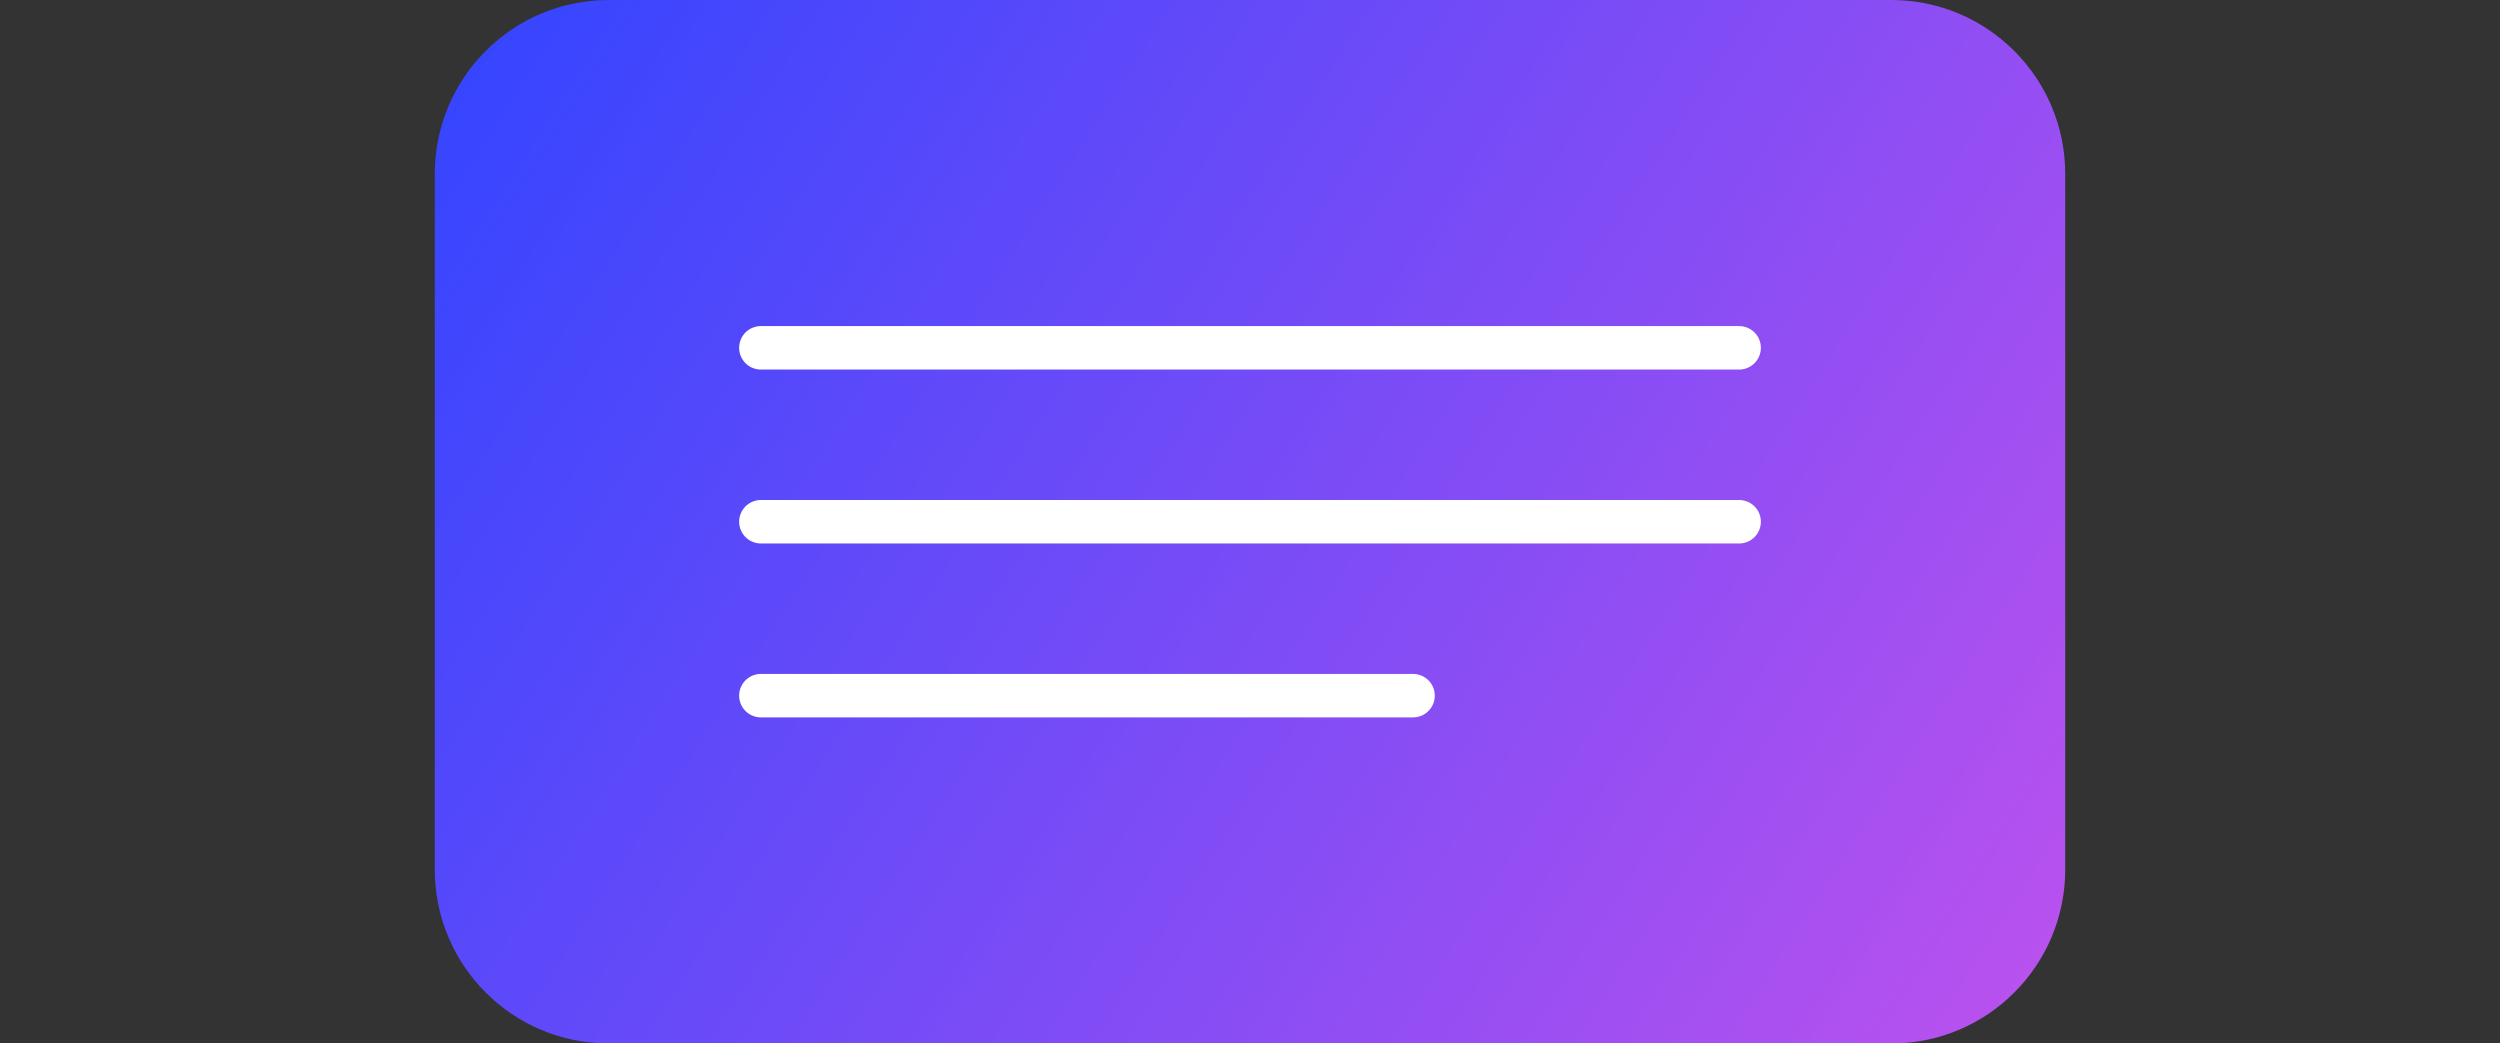 <?xml version="1.0" encoding="UTF-8"?>
<svg width="115" height="48" viewBox="0 0 115 48" fill="none" xmlns="http://www.w3.org/2000/svg">
  <rect x="0" y="0" width="115" height="48" fill="#333333" stroke="none"/>
  <path d="M20 8C20 3.582 23.582 0 28 0H87C91.418 0 95 3.582 95 8V40C95 44.418 91.418 48 87 48H28C23.582 48 20 44.418 20 40V8Z" fill="url(#paint0_linear)"/>
  <path d="M35 16H80M35 24H80M35 32H65" stroke="white" stroke-width="2" stroke-linecap="round"/>
  <defs>
    <linearGradient id="paint0_linear" x1="20" y1="0" x2="95" y2="48" gradientUnits="userSpaceOnUse">
      <stop stop-color="#3245FF"/>
      <stop offset="1" stop-color="#BC52EE"/>
    </linearGradient>
  </defs>
</svg> 